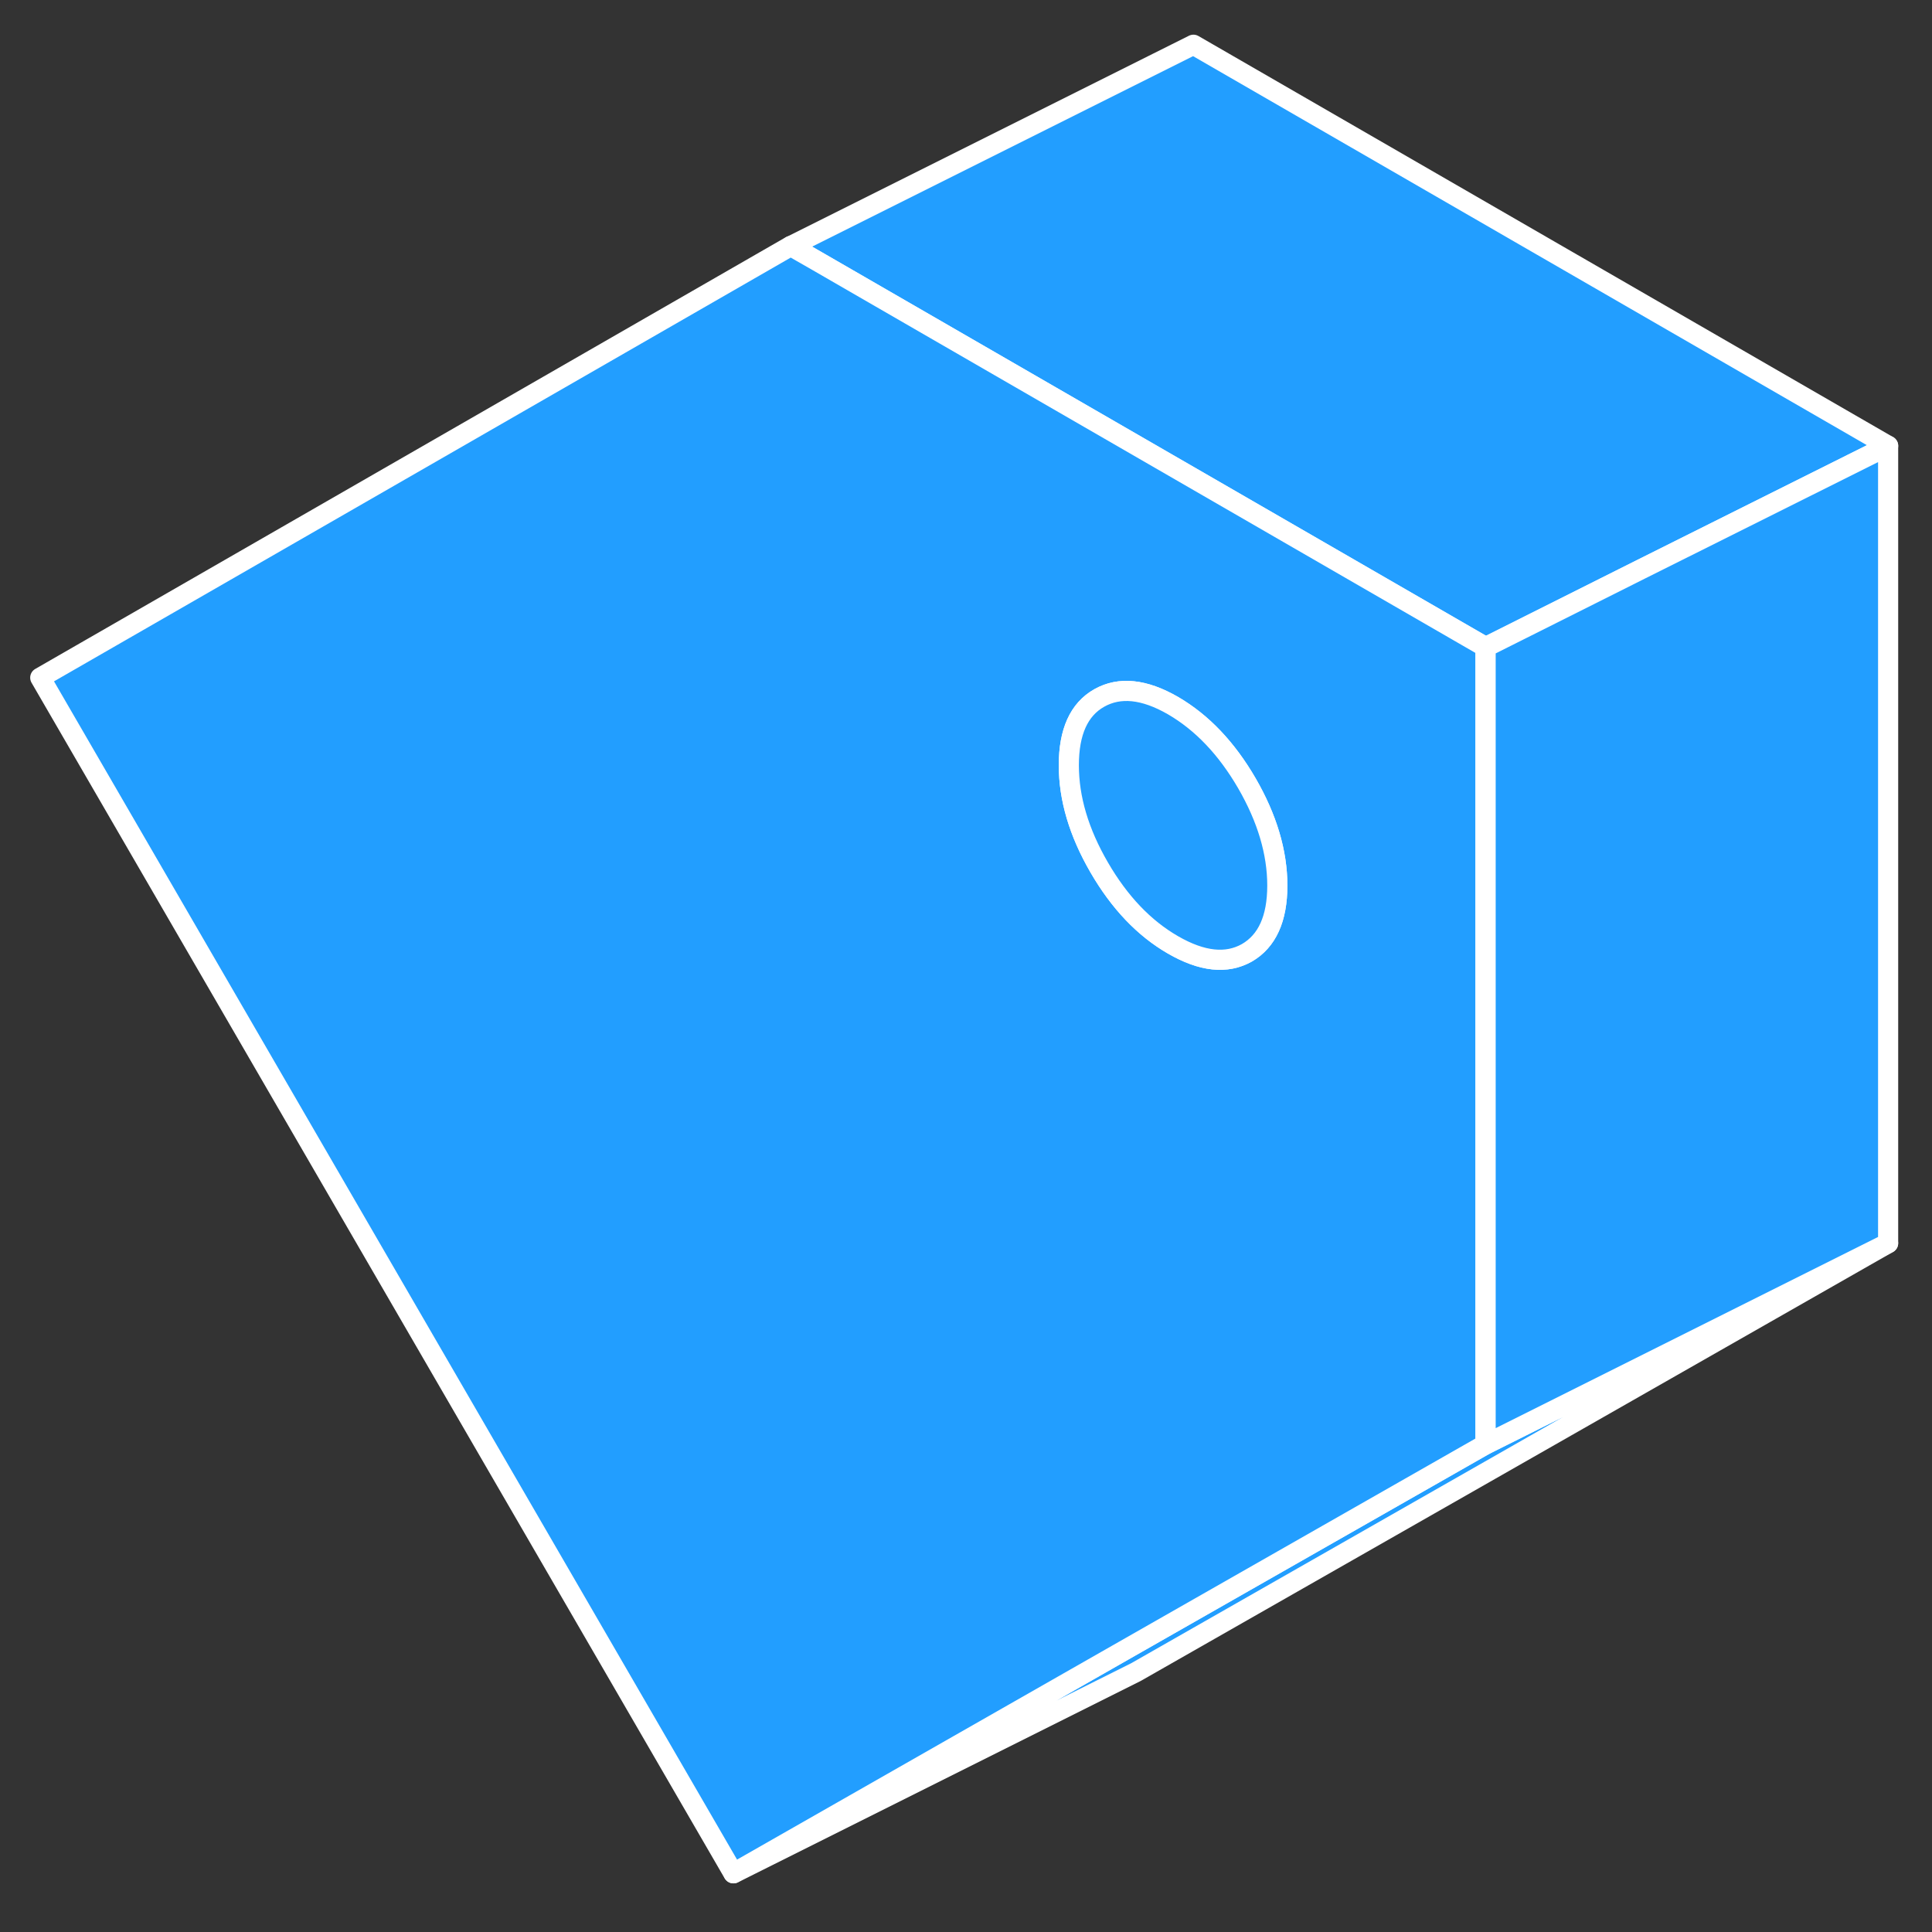 <svg width="48" height="48" viewBox="0 0 96 96" fill="#229EFF" xmlns="http://www.w3.org/2000/svg" stroke-width="1px" stroke-linecap="round" stroke-linejoin="round"><rect x="0" y="0" width="96" height="96" fill="#333333" stroke="none"/><path d="M93.819 61.773L56.449 83.083L36.449 93.083L55.829 82.023L73.819 71.773L93.819 61.773Z" stroke="white" stroke-linejoin="round"/><path d="M93.821 22.153L81.551 28.283L74.071 32.033L73.821 32.153L40.601 12.973L39.301 12.223L59.301 2.223L93.821 22.153Z" stroke="white" stroke-linejoin="round"/><path d="M40.6 12.973L39.29 12.223L2 33.673L36.44 93.083L55.83 82.023L73.81 71.773V32.153L40.6 12.973ZM61.96 47.343C60.95 47.913 59.73 47.783 58.29 46.953C56.85 46.123 55.63 44.843 54.62 43.103C53.61 41.363 53.11 39.673 53.11 38.023C53.11 36.373 53.61 35.253 54.62 34.683C55.63 34.113 56.85 34.233 58.29 35.063C59.73 35.903 60.95 37.183 61.96 38.923C62.96 40.653 63.47 42.353 63.47 44.003C63.47 45.653 62.96 46.763 61.96 47.343Z" stroke="white" stroke-linejoin="round"/><path d="M63.469 44.003C63.469 45.653 62.959 46.763 61.959 47.343C60.949 47.913 59.729 47.783 58.289 46.953C56.849 46.123 55.629 44.843 54.619 43.103C53.609 41.363 53.109 39.673 53.109 38.023C53.109 36.373 53.609 35.253 54.619 34.683C55.629 34.113 56.849 34.233 58.289 35.063C59.729 35.903 60.949 37.183 61.959 38.923C62.959 40.653 63.469 42.353 63.469 44.003Z" stroke="white" stroke-linejoin="round"/><path d="M93.82 22.153V61.773L73.82 71.773V32.153L74.07 32.033L81.55 28.283L93.82 22.153Z" stroke="white" stroke-linejoin="round"/></svg>